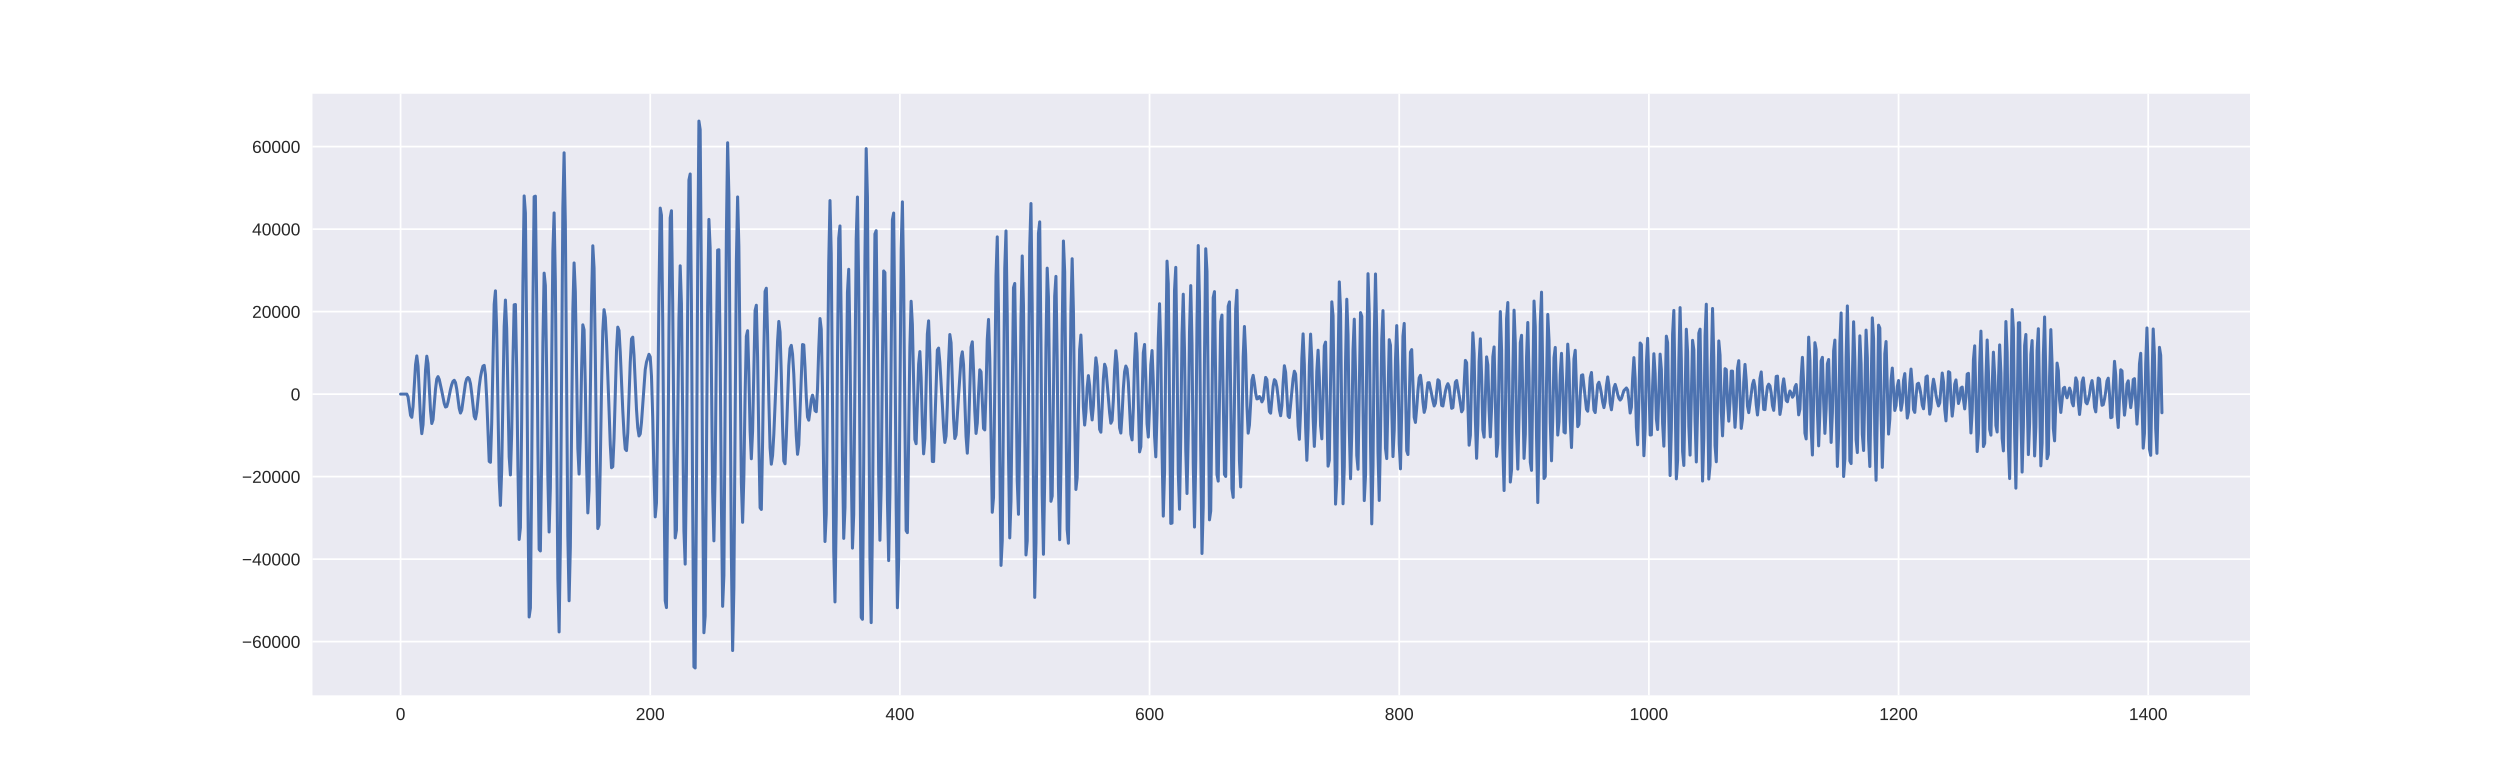 <?xml version="1.0" encoding="utf-8" standalone="no"?>
<!DOCTYPE svg PUBLIC "-//W3C//DTD SVG 1.1//EN"
  "http://www.w3.org/Graphics/SVG/1.1/DTD/svg11.dtd">
<!-- Created with matplotlib (http://matplotlib.org/) -->
<svg height="360pt" version="1.1" viewBox="0 0 1152 360" width="1152pt" xmlns="http://www.w3.org/2000/svg" xmlns:xlink="http://www.w3.org/1999/xlink">
 <defs>
  <style type="text/css">
*{stroke-linecap:butt;stroke-linejoin:round;}
  </style>
 </defs>
 <g id="figure_1">
  <g id="patch_1">
   <path d="M 0 360 
L 1152 360 
L 1152 0 
L 0 0 
z
" style="fill:#ffffff;"/>
  </g>
  <g id="axes_1">
   <g id="patch_2">
    <path d="M 144 320.4 
L 1036.8 320.4 
L 1036.8 43.2 
L 144 43.2 
z
" style="fill:#eaeaf2;"/>
   </g>
   <g id="matplotlib.axis_1">
    <g id="xtick_1">
     <g id="line2d_1">
      <path clip-path="url(#p8dbfdbb3c3)" d="M 184.582 320.4 
L 184.582 43.2 
" style="fill:none;stroke:#ffffff;stroke-linecap:round;stroke-width:0.8;"/>
     </g>
     <g id="line2d_2"/>
     <g id="text_1">
      <!-- 0 -->
      <defs>
       <path d="M 51.703 34.422 
Q 51.703 24.516 49.828 17.75 
Q 47.953 10.984 44.703 6.812 
Q 41.453 2.641 37.062 0.828 
Q 32.672 -0.984 27.688 -0.984 
Q 22.656 -0.984 18.312 0.828 
Q 13.969 2.641 10.766 6.781 
Q 7.562 10.938 5.734 17.703 
Q 3.906 24.469 3.906 34.422 
Q 3.906 44.828 5.734 51.641 
Q 7.562 58.453 10.781 62.5 
Q 14.016 66.547 18.406 68.188 
Q 22.797 69.828 27.984 69.828 
Q 32.906 69.828 37.219 68.188 
Q 41.547 66.547 44.766 62.5 
Q 48 58.453 49.844 51.641 
Q 51.703 44.828 51.703 34.422 
M 42.781 34.422 
Q 42.781 42.625 41.797 48.062 
Q 40.828 53.516 38.922 56.766 
Q 37.016 60.016 34.25 61.359 
Q 31.5 62.703 27.984 62.703 
Q 24.266 62.703 21.438 61.328 
Q 18.609 59.969 16.672 56.719 
Q 14.75 53.469 13.766 48.016 
Q 12.797 42.578 12.797 34.422 
Q 12.797 26.516 13.797 21.094 
Q 14.797 15.672 16.719 12.375 
Q 18.656 9.078 21.438 7.641 
Q 24.219 6.203 27.781 6.203 
Q 31.25 6.203 34.031 7.641 
Q 36.812 9.078 38.734 12.375 
Q 40.672 15.672 41.719 21.094 
Q 42.781 26.516 42.781 34.422 
" id="LiberationSans-30"/>
      </defs>
      <g style="fill:#262626;" transform="translate(182.357 331.798)scale(0.08 -0.08)">
       <use xlink:href="#LiberationSans-30"/>
      </g>
     </g>
    </g>
    <g id="xtick_2">
     <g id="line2d_3">
      <path clip-path="url(#p8dbfdbb3c3)" d="M 299.626 320.4 
L 299.626 43.2 
" style="fill:none;stroke:#ffffff;stroke-linecap:round;stroke-width:0.8;"/>
     </g>
     <g id="line2d_4"/>
     <g id="text_2">
      <!-- 200 -->
      <defs>
       <path d="M 5.031 0 
L 5.031 6.203 
Q 7.516 11.922 11.109 16.281 
Q 14.703 20.656 18.656 24.188 
Q 22.609 27.734 26.484 30.766 
Q 30.375 33.797 33.5 36.812 
Q 36.625 39.844 38.547 43.156 
Q 40.484 46.484 40.484 50.688 
Q 40.484 53.609 39.594 55.828 
Q 38.719 58.062 37.062 59.562 
Q 35.406 61.078 33.078 61.828 
Q 30.766 62.594 27.938 62.594 
Q 25.297 62.594 22.969 61.859 
Q 20.656 61.141 18.844 59.672 
Q 17.047 58.203 15.891 56.031 
Q 14.75 53.859 14.406 50.984 
L 5.422 51.812 
Q 5.859 55.516 7.469 58.781 
Q 9.078 62.062 11.906 64.531 
Q 14.75 67 18.719 68.406 
Q 22.703 69.828 27.938 69.828 
Q 33.062 69.828 37.062 68.609 
Q 41.062 67.391 43.812 64.984 
Q 46.578 62.594 48.047 59.078 
Q 49.516 55.562 49.516 50.984 
Q 49.516 47.516 48.266 44.391 
Q 47.016 41.266 44.938 38.422 
Q 42.875 35.594 40.141 32.953 
Q 37.406 30.328 34.422 27.812 
Q 31.453 25.297 28.422 22.828 
Q 25.391 20.359 22.719 17.859 
Q 20.062 15.375 17.969 12.812 
Q 15.875 10.25 14.703 7.469 
L 50.594 7.469 
L 50.594 0 
z
" id="LiberationSans-32"/>
      </defs>
      <g style="fill:#262626;" transform="translate(292.953 331.798)scale(0.08 -0.08)">
       <use xlink:href="#LiberationSans-32"/>
       <use x="55.615" xlink:href="#LiberationSans-30"/>
       <use x="111.23" xlink:href="#LiberationSans-30"/>
      </g>
     </g>
    </g>
    <g id="xtick_3">
     <g id="line2d_5">
      <path clip-path="url(#p8dbfdbb3c3)" d="M 414.67 320.4 
L 414.67 43.2 
" style="fill:none;stroke:#ffffff;stroke-linecap:round;stroke-width:0.8;"/>
     </g>
     <g id="line2d_6"/>
     <g id="text_3">
      <!-- 400 -->
      <defs>
       <path d="M 43.016 15.578 
L 43.016 0 
L 34.719 0 
L 34.719 15.578 
L 2.297 15.578 
L 2.297 22.406 
L 33.797 68.797 
L 43.016 68.797 
L 43.016 22.516 
L 52.688 22.516 
L 52.688 15.578 
z
M 34.719 58.891 
Q 34.625 58.641 34.234 57.938 
Q 33.844 57.234 33.344 56.344 
Q 32.859 55.469 32.344 54.562 
Q 31.844 53.656 31.453 53.078 
L 13.812 27.094 
Q 13.578 26.703 13.109 26.062 
Q 12.641 25.438 12.156 24.781 
Q 11.672 24.125 11.172 23.484 
Q 10.688 22.859 10.406 22.516 
L 34.719 22.516 
z
" id="LiberationSans-34"/>
      </defs>
      <g style="fill:#262626;" transform="translate(407.997 331.798)scale(0.08 -0.08)">
       <use xlink:href="#LiberationSans-34"/>
       <use x="55.615" xlink:href="#LiberationSans-30"/>
       <use x="111.23" xlink:href="#LiberationSans-30"/>
      </g>
     </g>
    </g>
    <g id="xtick_4">
     <g id="line2d_7">
      <path clip-path="url(#p8dbfdbb3c3)" d="M 529.714 320.4 
L 529.714 43.2 
" style="fill:none;stroke:#ffffff;stroke-linecap:round;stroke-width:0.8;"/>
     </g>
     <g id="line2d_8"/>
     <g id="text_4">
      <!-- 600 -->
      <defs>
       <path d="M 51.219 22.516 
Q 51.219 17.328 49.781 13 
Q 48.344 8.688 45.531 5.578 
Q 42.719 2.484 38.562 0.75 
Q 34.422 -0.984 29 -0.984 
Q 23 -0.984 18.5 1.312 
Q 14.016 3.609 11.031 7.922 
Q 8.062 12.25 6.562 18.531 
Q 5.078 24.812 5.078 32.812 
Q 5.078 42 6.766 48.922 
Q 8.453 55.859 11.625 60.5 
Q 14.797 65.141 19.359 67.484 
Q 23.922 69.828 29.688 69.828 
Q 33.203 69.828 36.281 69.094 
Q 39.359 68.359 41.875 66.719 
Q 44.391 65.094 46.281 62.406 
Q 48.188 59.719 49.312 55.812 
L 40.922 54.297 
Q 39.547 58.734 36.547 60.719 
Q 33.547 62.703 29.594 62.703 
Q 25.984 62.703 23.047 60.984 
Q 20.125 59.281 18.062 55.875 
Q 16.016 52.484 14.906 47.359 
Q 13.812 42.234 13.812 35.406 
Q 16.219 39.844 20.562 42.156 
Q 24.906 44.484 30.516 44.484 
Q 35.203 44.484 39.016 42.969 
Q 42.828 41.453 45.531 38.594 
Q 48.25 35.75 49.734 31.672 
Q 51.219 27.594 51.219 22.516 
M 42.281 22.125 
Q 42.281 25.688 41.406 28.562 
Q 40.531 31.453 38.766 33.469 
Q 37.016 35.5 34.422 36.594 
Q 31.844 37.703 28.422 37.703 
Q 26.031 37.703 23.578 36.984 
Q 21.141 36.281 19.156 34.688 
Q 17.188 33.109 15.938 30.516 
Q 14.703 27.938 14.703 24.219 
Q 14.703 20.406 15.672 17.109 
Q 16.656 13.812 18.484 11.375 
Q 20.312 8.938 22.891 7.516 
Q 25.484 6.109 28.719 6.109 
Q 31.891 6.109 34.406 7.203 
Q 36.922 8.297 38.672 10.375 
Q 40.438 12.453 41.359 15.422 
Q 42.281 18.406 42.281 22.125 
" id="LiberationSans-36"/>
      </defs>
      <g style="fill:#262626;" transform="translate(523.041 331.798)scale(0.08 -0.08)">
       <use xlink:href="#LiberationSans-36"/>
       <use x="55.615" xlink:href="#LiberationSans-30"/>
       <use x="111.23" xlink:href="#LiberationSans-30"/>
      </g>
     </g>
    </g>
    <g id="xtick_5">
     <g id="line2d_9">
      <path clip-path="url(#p8dbfdbb3c3)" d="M 644.758 320.4 
L 644.758 43.2 
" style="fill:none;stroke:#ffffff;stroke-linecap:round;stroke-width:0.8;"/>
     </g>
     <g id="line2d_10"/>
     <g id="text_5">
      <!-- 800 -->
      <defs>
       <path d="M 51.266 19.188 
Q 51.266 14.797 49.875 11.109 
Q 48.484 7.422 45.625 4.734 
Q 42.781 2.047 38.328 0.531 
Q 33.891 -0.984 27.828 -0.984 
Q 21.781 -0.984 17.359 0.531 
Q 12.938 2.047 10.031 4.703 
Q 7.125 7.375 5.734 11.062 
Q 4.344 14.75 4.344 19.094 
Q 4.344 22.859 5.484 25.781 
Q 6.641 28.719 8.562 30.828 
Q 10.5 32.953 12.969 34.25 
Q 15.438 35.547 18.062 35.984 
L 18.062 36.188 
Q 15.188 36.859 12.906 38.375 
Q 10.641 39.891 9.094 42.016 
Q 7.562 44.141 6.75 46.719 
Q 5.953 49.312 5.953 52.203 
Q 5.953 55.812 7.344 59 
Q 8.734 62.203 11.469 64.625 
Q 14.203 67.047 18.25 68.438 
Q 22.312 69.828 27.641 69.828 
Q 33.25 69.828 37.375 68.406 
Q 41.5 67 44.203 64.578 
Q 46.922 62.156 48.234 58.938 
Q 49.562 55.719 49.562 52.094 
Q 49.562 49.266 48.75 46.672 
Q 47.953 44.094 46.406 41.969 
Q 44.875 39.844 42.594 38.344 
Q 40.328 36.859 37.359 36.281 
L 37.359 36.078 
Q 40.328 35.594 42.859 34.297 
Q 45.406 33.016 47.266 30.891 
Q 49.125 28.766 50.188 25.828 
Q 51.266 22.906 51.266 19.188 
M 40.438 51.609 
Q 40.438 54.203 39.766 56.344 
Q 39.109 58.5 37.594 60.031 
Q 36.078 61.578 33.641 62.422 
Q 31.203 63.281 27.641 63.281 
Q 24.172 63.281 21.781 62.422 
Q 19.391 61.578 17.844 60.031 
Q 16.312 58.5 15.625 56.344 
Q 14.938 54.203 14.938 51.609 
Q 14.938 49.562 15.469 47.406 
Q 16.016 45.266 17.422 43.5 
Q 18.844 41.75 21.328 40.625 
Q 23.828 39.5 27.734 39.5 
Q 31.891 39.5 34.406 40.625 
Q 36.922 41.75 38.25 43.5 
Q 39.594 45.266 40.016 47.406 
Q 40.438 49.562 40.438 51.609 
M 42.141 20.016 
Q 42.141 22.516 41.453 24.828 
Q 40.766 27.156 39.109 28.938 
Q 37.453 30.719 34.641 31.812 
Q 31.844 32.906 27.641 32.906 
Q 23.781 32.906 21.062 31.812 
Q 18.359 30.719 16.672 28.906 
Q 14.984 27.094 14.203 24.719 
Q 13.422 22.359 13.422 19.828 
Q 13.422 16.656 14.203 14.031 
Q 14.984 11.422 16.688 9.547 
Q 18.406 7.672 21.188 6.641 
Q 23.969 5.609 27.938 5.609 
Q 31.938 5.609 34.672 6.641 
Q 37.406 7.672 39.062 9.547 
Q 40.719 11.422 41.422 14.078 
Q 42.141 16.75 42.141 20.016 
" id="LiberationSans-38"/>
      </defs>
      <g style="fill:#262626;" transform="translate(638.085 331.798)scale(0.08 -0.08)">
       <use xlink:href="#LiberationSans-38"/>
       <use x="55.615" xlink:href="#LiberationSans-30"/>
       <use x="111.23" xlink:href="#LiberationSans-30"/>
      </g>
     </g>
    </g>
    <g id="xtick_6">
     <g id="line2d_11">
      <path clip-path="url(#p8dbfdbb3c3)" d="M 759.802 320.4 
L 759.802 43.2 
" style="fill:none;stroke:#ffffff;stroke-linecap:round;stroke-width:0.8;"/>
     </g>
     <g id="line2d_12"/>
     <g id="text_6">
      <!-- 1000 -->
      <defs>
       <path d="M 7.625 0 
L 7.625 7.469 
L 25.141 7.469 
L 25.141 60.406 
L 9.625 49.312 
L 9.625 57.625 
L 25.875 68.797 
L 33.984 68.797 
L 33.984 7.469 
L 50.734 7.469 
L 50.734 0 
z
" id="LiberationSans-31"/>
      </defs>
      <g style="fill:#262626;" transform="translate(750.905 331.798)scale(0.08 -0.08)">
       <use xlink:href="#LiberationSans-31"/>
       <use x="55.615" xlink:href="#LiberationSans-30"/>
       <use x="111.23" xlink:href="#LiberationSans-30"/>
       <use x="166.846" xlink:href="#LiberationSans-30"/>
      </g>
     </g>
    </g>
    <g id="xtick_7">
     <g id="line2d_13">
      <path clip-path="url(#p8dbfdbb3c3)" d="M 874.847 320.4 
L 874.847 43.2 
" style="fill:none;stroke:#ffffff;stroke-linecap:round;stroke-width:0.8;"/>
     </g>
     <g id="line2d_14"/>
     <g id="text_7">
      <!-- 1200 -->
      <g style="fill:#262626;" transform="translate(865.949 331.798)scale(0.08 -0.08)">
       <use xlink:href="#LiberationSans-31"/>
       <use x="55.615" xlink:href="#LiberationSans-32"/>
       <use x="111.23" xlink:href="#LiberationSans-30"/>
       <use x="166.846" xlink:href="#LiberationSans-30"/>
      </g>
     </g>
    </g>
    <g id="xtick_8">
     <g id="line2d_15">
      <path clip-path="url(#p8dbfdbb3c3)" d="M 989.891 320.4 
L 989.891 43.2 
" style="fill:none;stroke:#ffffff;stroke-linecap:round;stroke-width:0.8;"/>
     </g>
     <g id="line2d_16"/>
     <g id="text_8">
      <!-- 1400 -->
      <g style="fill:#262626;" transform="translate(980.993 331.798)scale(0.08 -0.08)">
       <use xlink:href="#LiberationSans-31"/>
       <use x="55.615" xlink:href="#LiberationSans-34"/>
       <use x="111.23" xlink:href="#LiberationSans-30"/>
       <use x="166.846" xlink:href="#LiberationSans-30"/>
      </g>
     </g>
    </g>
   </g>
   <g id="matplotlib.axis_2">
    <g id="ytick_1">
     <g id="line2d_17">
      <path clip-path="url(#p8dbfdbb3c3)" d="M 144 295.653 
L 1036.8 295.653 
" style="fill:none;stroke:#ffffff;stroke-linecap:round;stroke-width:0.8;"/>
     </g>
     <g id="line2d_18"/>
     <g id="text_9">
      <!-- −60000 -->
      <defs>
       <path d="M 4.938 29.688 
L 4.938 36.812 
L 53.516 36.812 
L 53.516 29.688 
z
" id="LiberationSans-2212"/>
      </defs>
      <g style="fill:#262626;" transform="translate(111.484 298.552)scale(0.08 -0.08)">
       <use xlink:href="#LiberationSans-2212"/>
       <use x="58.398" xlink:href="#LiberationSans-36"/>
       <use x="114.014" xlink:href="#LiberationSans-30"/>
       <use x="169.629" xlink:href="#LiberationSans-30"/>
       <use x="225.244" xlink:href="#LiberationSans-30"/>
       <use x="280.859" xlink:href="#LiberationSans-30"/>
      </g>
     </g>
    </g>
    <g id="ytick_2">
     <g id="line2d_19">
      <path clip-path="url(#p8dbfdbb3c3)" d="M 144 257.637 
L 1036.8 257.637 
" style="fill:none;stroke:#ffffff;stroke-linecap:round;stroke-width:0.8;"/>
     </g>
     <g id="line2d_20"/>
     <g id="text_10">
      <!-- −40000 -->
      <g style="fill:#262626;" transform="translate(111.484 260.536)scale(0.08 -0.08)">
       <use xlink:href="#LiberationSans-2212"/>
       <use x="58.398" xlink:href="#LiberationSans-34"/>
       <use x="114.014" xlink:href="#LiberationSans-30"/>
       <use x="169.629" xlink:href="#LiberationSans-30"/>
       <use x="225.244" xlink:href="#LiberationSans-30"/>
       <use x="280.859" xlink:href="#LiberationSans-30"/>
      </g>
     </g>
    </g>
    <g id="ytick_3">
     <g id="line2d_21">
      <path clip-path="url(#p8dbfdbb3c3)" d="M 144 219.62 
L 1036.8 219.62 
" style="fill:none;stroke:#ffffff;stroke-linecap:round;stroke-width:0.8;"/>
     </g>
     <g id="line2d_22"/>
     <g id="text_11">
      <!-- −20000 -->
      <g style="fill:#262626;" transform="translate(111.484 222.519)scale(0.08 -0.08)">
       <use xlink:href="#LiberationSans-2212"/>
       <use x="58.398" xlink:href="#LiberationSans-32"/>
       <use x="114.014" xlink:href="#LiberationSans-30"/>
       <use x="169.629" xlink:href="#LiberationSans-30"/>
       <use x="225.244" xlink:href="#LiberationSans-30"/>
       <use x="280.859" xlink:href="#LiberationSans-30"/>
      </g>
     </g>
    </g>
    <g id="ytick_4">
     <g id="line2d_23">
      <path clip-path="url(#p8dbfdbb3c3)" d="M 144 181.604 
L 1036.8 181.604 
" style="fill:none;stroke:#ffffff;stroke-linecap:round;stroke-width:0.8;"/>
     </g>
     <g id="line2d_24"/>
     <g id="text_12">
      <!-- 0 -->
      <g style="fill:#262626;" transform="translate(133.951 184.503)scale(0.08 -0.08)">
       <use xlink:href="#LiberationSans-30"/>
      </g>
     </g>
    </g>
    <g id="ytick_5">
     <g id="line2d_25">
      <path clip-path="url(#p8dbfdbb3c3)" d="M 144 143.588 
L 1036.8 143.588 
" style="fill:none;stroke:#ffffff;stroke-linecap:round;stroke-width:0.8;"/>
     </g>
     <g id="line2d_26"/>
     <g id="text_13">
      <!-- 20000 -->
      <g style="fill:#262626;" transform="translate(116.156 146.486)scale(0.08 -0.08)">
       <use xlink:href="#LiberationSans-32"/>
       <use x="55.615" xlink:href="#LiberationSans-30"/>
       <use x="111.23" xlink:href="#LiberationSans-30"/>
       <use x="166.846" xlink:href="#LiberationSans-30"/>
       <use x="222.461" xlink:href="#LiberationSans-30"/>
      </g>
     </g>
    </g>
    <g id="ytick_6">
     <g id="line2d_27">
      <path clip-path="url(#p8dbfdbb3c3)" d="M 144 105.571 
L 1036.8 105.571 
" style="fill:none;stroke:#ffffff;stroke-linecap:round;stroke-width:0.8;"/>
     </g>
     <g id="line2d_28"/>
     <g id="text_14">
      <!-- 40000 -->
      <g style="fill:#262626;" transform="translate(116.156 108.47)scale(0.08 -0.08)">
       <use xlink:href="#LiberationSans-34"/>
       <use x="55.615" xlink:href="#LiberationSans-30"/>
       <use x="111.23" xlink:href="#LiberationSans-30"/>
       <use x="166.846" xlink:href="#LiberationSans-30"/>
       <use x="222.461" xlink:href="#LiberationSans-30"/>
      </g>
     </g>
    </g>
    <g id="ytick_7">
     <g id="line2d_29">
      <path clip-path="url(#p8dbfdbb3c3)" d="M 144 67.555 
L 1036.8 67.555 
" style="fill:none;stroke:#ffffff;stroke-linecap:round;stroke-width:0.8;"/>
     </g>
     <g id="line2d_30"/>
     <g id="text_15">
      <!-- 60000 -->
      <g style="fill:#262626;" transform="translate(116.156 70.454)scale(0.08 -0.08)">
       <use xlink:href="#LiberationSans-36"/>
       <use x="55.615" xlink:href="#LiberationSans-30"/>
       <use x="111.23" xlink:href="#LiberationSans-30"/>
       <use x="166.846" xlink:href="#LiberationSans-30"/>
       <use x="222.461" xlink:href="#LiberationSans-30"/>
      </g>
     </g>
    </g>
   </g>
   <g id="line2d_31">
    <path clip-path="url(#p8dbfdbb3c3)" d="M 184.582 181.604 
L 187.458 181.604 
L 188.033 182.894 
L 189.184 191.388 
L 189.759 192.293 
L 190.334 187.32 
L 191.484 168.032 
L 192.06 164.009 
L 192.635 168.704 
L 193.785 193.469 
L 194.361 199.824 
L 194.936 195.671 
L 196.086 170.461 
L 196.661 164.131 
L 197.237 167.561 
L 198.387 189.372 
L 198.962 195.154 
L 199.538 193.377 
L 200.688 179.26 
L 201.263 174.663 
L 201.838 173.548 
L 202.414 174.872 
L 203.564 180.152 
L 204.715 185.946 
L 205.29 187.555 
L 205.865 187.302 
L 206.44 185.255 
L 207.591 179.415 
L 208.166 177.198 
L 208.741 175.725 
L 209.316 175.232 
L 209.892 176.312 
L 210.467 179.359 
L 211.617 188.238 
L 212.192 190.336 
L 212.768 189.007 
L 214.493 176.557 
L 215.069 174.553 
L 215.644 173.953 
L 216.219 174.54 
L 216.794 176.798 
L 217.369 181.264 
L 218.52 191.863 
L 219.095 193.058 
L 219.67 189.963 
L 220.821 178.137 
L 221.396 173.808 
L 221.971 170.896 
L 222.546 168.72 
L 223.122 168.37 
L 223.697 172.652 
L 224.272 183.562 
L 225.422 212.602 
L 225.998 213.027 
L 226.573 195.181 
L 227.723 140.161 
L 228.299 134.025 
L 228.874 152.368 
L 230.024 220.724 
L 230.599 232.883 
L 231.175 216.495 
L 232.325 150.286 
L 232.9 138.279 
L 233.476 151.4 
L 234.626 210.539 
L 235.201 218.845 
L 235.776 200.019 
L 236.352 166.344 
L 236.927 140.461 
L 237.502 140.313 
L 238.077 169.621 
L 238.653 215.004 
L 239.228 248.57 
L 239.803 243.106 
L 240.378 194.946 
L 240.953 131.028 
L 241.529 90.288 
L 242.104 98.121 
L 242.679 153.921 
L 243.254 230.647 
L 243.83 284.298 
L 244.405 280.146 
L 244.98 220.167 
L 245.555 142.088 
L 246.13 90.642 
L 246.706 90.388 
L 247.281 137.822 
L 247.856 205.319 
L 248.431 253.172 
L 249.007 253.872 
L 249.582 211.873 
L 250.157 158.139 
L 250.732 125.865 
L 251.307 131.536 
L 251.883 170.708 
L 252.458 219.891 
L 253.033 245.131 
L 253.608 224.817 
L 254.759 115.748 
L 255.334 98.118 
L 255.909 129.825 
L 257.06 266.866 
L 257.635 291.183 
L 258.21 250.68 
L 259.361 95.712 
L 259.936 70.42 
L 260.511 103.263 
L 261.661 246.897 
L 262.237 276.831 
L 262.812 252.134 
L 263.962 143.127 
L 264.537 121.169 
L 265.113 134.524 
L 266.263 206.586 
L 266.838 218.441 
L 267.414 201.22 
L 267.989 170.706 
L 268.564 149.685 
L 269.139 152.004 
L 269.714 177.654 
L 270.29 213.579 
L 270.865 236.339 
L 271.44 226.056 
L 272.591 138.079 
L 273.166 113.261 
L 273.741 123.484 
L 274.316 163.248 
L 274.891 212.157 
L 275.467 243.551 
L 276.042 241.844 
L 276.617 213.363 
L 277.192 177.954 
L 277.768 152.409 
L 278.343 142.699 
L 278.918 146.266 
L 279.493 157.366 
L 280.644 188.67 
L 281.219 204.977 
L 281.794 215.538 
L 282.369 215.023 
L 282.945 202.153 
L 284.095 161.268 
L 284.67 150.747 
L 285.245 152.273 
L 285.821 162.406 
L 286.971 189.085 
L 287.546 199.904 
L 288.122 206.931 
L 288.697 207.625 
L 289.272 199.462 
L 290.422 166.916 
L 290.998 156.164 
L 291.573 155.369 
L 292.148 163.599 
L 293.299 188.665 
L 293.874 197.098 
L 294.449 200.883 
L 295.024 199.95 
L 295.599 194.609 
L 297.325 170.31 
L 297.9 166.853 
L 299.051 163.258 
L 299.626 164.476 
L 300.201 173.356 
L 300.776 192.445 
L 301.352 218.455 
L 301.927 238.172 
L 302.502 231.754 
L 303.077 191.308 
L 303.652 134.844 
L 304.228 95.892 
L 304.803 99.155 
L 305.378 147.476 
L 305.953 220.131 
L 306.529 276.796 
L 307.104 279.974 
L 307.679 226.601 
L 308.254 151.901 
L 308.829 100.409 
L 309.405 97.109 
L 309.98 140.116 
L 310.555 203.674 
L 311.13 247.859 
L 311.706 244.278 
L 312.856 146.989 
L 313.431 122.481 
L 314.006 139.991 
L 315.157 244.668 
L 315.732 259.941 
L 316.307 217.33 
L 316.883 141.429 
L 317.458 82.947 
L 318.033 80.175 
L 318.608 139.345 
L 319.183 233.417 
L 319.759 307.278 
L 320.334 307.8 
L 320.909 229.831 
L 321.484 124.217 
L 322.06 55.8 
L 322.635 59.719 
L 323.21 130.488 
L 323.785 227.526 
L 324.36 291.563 
L 324.936 283.902 
L 326.086 140.919 
L 326.661 101.104 
L 327.237 114.262 
L 328.387 226.773 
L 328.962 249.223 
L 329.537 218.932 
L 330.113 159.799 
L 330.688 115.258 
L 331.263 115.077 
L 331.838 161.878 
L 332.414 231.736 
L 332.989 279.391 
L 333.564 265.238 
L 334.714 108.043 
L 335.29 65.774 
L 335.865 89.584 
L 337.015 256.107 
L 337.591 299.763 
L 338.166 270.916 
L 339.316 120.33 
L 339.891 90.745 
L 340.467 113.416 
L 341.617 222.376 
L 342.192 240.688 
L 342.768 219.709 
L 343.343 181.964 
L 343.918 154.949 
L 344.493 152.391 
L 345.068 171.819 
L 345.644 198.407 
L 346.219 211.393 
L 346.794 198.656 
L 347.944 143.098 
L 348.52 140.661 
L 349.095 164.52 
L 349.67 203.263 
L 350.245 233.945 
L 350.821 234.763 
L 351.396 203.919 
L 351.971 162.077 
L 352.546 134.291 
L 353.121 132.811 
L 353.697 154.148 
L 354.272 183.987 
L 354.847 206.303 
L 355.422 213.897 
L 355.998 209.901 
L 356.573 200.211 
L 357.723 172.816 
L 358.298 157.413 
L 358.874 148.125 
L 359.449 153.007 
L 360.024 172.425 
L 360.599 196.416 
L 361.175 212.441 
L 361.75 213.696 
L 362.325 201.462 
L 363.475 168.488 
L 364.051 160.56 
L 364.626 159.144 
L 365.201 163.158 
L 365.776 172.38 
L 366.927 200.824 
L 367.502 209.351 
L 368.077 205.039 
L 369.803 158.754 
L 370.378 158.956 
L 370.953 169.216 
L 371.529 182.815 
L 372.104 192.122 
L 372.679 193.623 
L 373.254 189.392 
L 373.829 184.213 
L 374.405 182.077 
L 374.98 184.455 
L 375.555 189.224 
L 376.13 189.72 
L 376.706 179.34 
L 377.281 160.628 
L 377.856 146.793 
L 378.431 151.665 
L 379.006 179.74 
L 379.582 221.129 
L 380.157 249.516 
L 380.732 237.026 
L 381.883 121.076 
L 382.458 92.43 
L 383.033 116.945 
L 384.183 253.724 
L 384.759 277.362 
L 385.334 237.566 
L 385.909 164.903 
L 386.484 109.778 
L 387.059 104.108 
L 387.635 147.654 
L 388.21 210.536 
L 388.785 248.088 
L 389.36 233.874 
L 390.511 134.672 
L 391.086 124.094 
L 391.661 157.688 
L 392.236 214.478 
L 392.812 252.562 
L 393.387 237.161 
L 394.537 110.127 
L 395.113 90.782 
L 395.688 132.958 
L 396.838 284.498 
L 397.413 285.377 
L 397.989 212.893 
L 398.564 119.311 
L 399.139 68.493 
L 399.714 90.775 
L 400.865 256.846 
L 401.44 286.902 
L 402.015 243.328 
L 402.59 164.49 
L 403.166 107.814 
L 403.741 106.306 
L 404.316 155.45 
L 404.891 218.802 
L 405.467 248.946 
L 406.042 224.433 
L 406.617 168.054 
L 407.192 124.848 
L 407.767 125.552 
L 408.343 170.632 
L 408.918 230.398 
L 409.493 258.324 
L 410.068 227.231 
L 411.219 101.271 
L 411.794 98.173 
L 412.369 152.951 
L 412.944 232.464 
L 413.52 280.037 
L 414.095 258.4 
L 415.245 114.779 
L 415.821 93.018 
L 416.396 128.726 
L 416.971 194.908 
L 417.546 244.517 
L 418.121 245.45 
L 419.272 160.063 
L 419.847 138.827 
L 420.422 149.493 
L 421.573 202.509 
L 422.148 204.462 
L 423.298 167.767 
L 423.874 162.013 
L 424.449 174.039 
L 425.024 195.356 
L 425.599 209.117 
L 426.174 202.086 
L 427.325 153.937 
L 427.9 147.847 
L 428.475 163.748 
L 429.051 191.717 
L 429.626 212.646 
L 430.201 212.692 
L 431.927 161.297 
L 432.502 160.397 
L 433.077 166.859 
L 434.228 186.248 
L 434.803 197.155 
L 435.378 203.88 
L 435.953 200.903 
L 436.528 186.709 
L 437.104 166.928 
L 437.679 154.152 
L 438.254 157.964 
L 439.405 192.922 
L 439.98 202.07 
L 440.555 200.413 
L 441.705 182.471 
L 442.856 165.094 
L 443.431 162.126 
L 444.006 168.1 
L 445.157 201.08 
L 445.732 208.836 
L 446.307 198.709 
L 447.458 159.982 
L 448.033 157.512 
L 448.608 170.579 
L 449.183 189.377 
L 449.759 199.721 
L 450.334 194.931 
L 450.909 181.096 
L 451.484 170.424 
L 452.059 171.335 
L 453.21 197.45 
L 453.785 198.102 
L 454.36 180.218 
L 454.936 156.29 
L 455.511 147.203 
L 456.086 165.164 
L 457.236 236.058 
L 457.812 229.266 
L 458.962 127.023 
L 459.537 109.155 
L 460.113 144.046 
L 460.688 211.458 
L 461.263 260.525 
L 461.838 249.155 
L 462.989 123.687 
L 463.564 106.424 
L 464.139 144.905 
L 464.714 209.323 
L 465.29 247.851 
L 465.865 230.696 
L 467.015 132.586 
L 467.59 130.62 
L 468.166 171.274 
L 468.741 221.567 
L 469.316 236.986 
L 469.891 202.096 
L 470.466 146.859 
L 471.042 117.953 
L 471.617 140.838 
L 472.767 255.702 
L 473.343 249.28 
L 474.493 113.666 
L 475.068 93.793 
L 475.643 141.884 
L 476.219 224.769 
L 476.794 275.283 
L 477.369 249.931 
L 478.52 107.536 
L 479.095 102.232 
L 479.67 157.434 
L 480.245 228.001 
L 480.82 255.411 
L 481.396 221.066 
L 481.971 160.198 
L 482.546 123.564 
L 483.121 136.926 
L 484.272 231 
L 484.847 228.609 
L 485.997 136.403 
L 486.573 127.363 
L 487.148 165.934 
L 487.723 223.347 
L 488.298 248.694 
L 488.874 215.828 
L 489.449 152.163 
L 490.024 111.059 
L 490.599 125.247 
L 491.75 243.991 
L 492.325 250.337 
L 492.9 202.189 
L 493.475 143.462 
L 494.051 119.224 
L 494.626 143.163 
L 495.201 192.38 
L 495.776 225.532 
L 496.351 220.173 
L 497.502 161.098 
L 498.077 154.396 
L 498.652 168.5 
L 499.228 187.644 
L 499.803 195.858 
L 500.378 189.982 
L 500.953 178.745 
L 501.528 173.088 
L 502.104 177.765 
L 502.679 188.153 
L 503.254 193.506 
L 503.829 187.025 
L 504.405 173.533 
L 504.98 164.894 
L 505.555 169.06 
L 506.705 197.829 
L 507.281 199.155 
L 507.856 188.037 
L 508.431 174.628 
L 509.006 167.849 
L 509.581 169.573 
L 510.732 183.229 
L 511.307 190.162 
L 511.882 195.019 
L 512.458 193.778 
L 513.033 184.329 
L 513.608 170.229 
L 514.183 161.63 
L 514.758 167.29 
L 515.909 197.163 
L 516.484 199.547 
L 517.059 190.944 
L 517.635 179.083 
L 518.21 171.305 
L 518.785 168.674 
L 519.36 170.034 
L 519.935 176.207 
L 521.086 200.128 
L 521.661 202.705 
L 522.236 188.236 
L 522.812 165.77 
L 523.387 153.73 
L 523.962 162.78 
L 525.112 208.227 
L 525.688 205.886 
L 526.838 162.515 
L 527.413 158.735 
L 527.989 174.477 
L 528.564 195.3 
L 529.139 201.397 
L 529.714 187.541 
L 530.289 167.992 
L 530.865 161.548 
L 531.44 176.093 
L 532.015 200.868 
L 532.59 210.506 
L 533.166 190.238 
L 533.741 155.997 
L 534.316 139.963 
L 534.891 161.013 
L 535.466 207.516 
L 536.042 237.825 
L 536.617 217.506 
L 537.192 161.52 
L 537.767 120.342 
L 538.343 130.66 
L 539.493 241.206 
L 540.068 241.011 
L 541.219 133.769 
L 541.794 123.2 
L 542.369 163.678 
L 542.944 217.934 
L 543.52 234.653 
L 544.095 201.489 
L 544.67 154.167 
L 545.245 135.576 
L 545.82 161.194 
L 546.396 207.304 
L 546.971 227.406 
L 547.546 200.132 
L 548.121 153.029 
L 548.697 131.615 
L 549.272 158.589 
L 549.847 213.766 
L 550.422 242.87 
L 550.997 211.895 
L 551.573 148.891 
L 552.148 113.156 
L 552.723 138.878 
L 553.298 207.545 
L 553.873 255.042 
L 554.449 233.186 
L 555.024 164.797 
L 555.599 114.618 
L 556.174 125.056 
L 557.325 239.541 
L 557.9 235.448 
L 559.05 137.103 
L 559.626 134.381 
L 560.776 218.695 
L 561.351 221.699 
L 562.502 148.25 
L 563.077 145.18 
L 564.227 218.606 
L 564.803 219.555 
L 565.953 141.097 
L 566.528 139.109 
L 567.679 225.186 
L 568.254 229.195 
L 569.404 142.276 
L 569.98 133.783 
L 570.555 168.097 
L 571.13 212.264 
L 571.705 224.358 
L 572.281 198.543 
L 572.856 164.402 
L 573.431 150.453 
L 574.006 163.336 
L 574.581 186.888 
L 575.157 199.593 
L 575.732 195.906 
L 576.882 175.213 
L 577.458 172.957 
L 578.033 176.508 
L 578.608 181.258 
L 579.183 183.823 
L 579.758 183.645 
L 580.334 182.723 
L 580.909 183.491 
L 581.484 185.188 
L 582.059 183.972 
L 583.21 173.908 
L 583.785 174.88 
L 584.935 189.647 
L 585.511 190.388 
L 586.661 177.946 
L 587.236 174.947 
L 587.812 175.571 
L 588.387 178.276 
L 588.962 182.935 
L 589.537 188.831 
L 590.112 191.569 
L 590.688 186.931 
L 591.263 176.403 
L 591.838 168.528 
L 592.413 171.502 
L 593.564 191.705 
L 594.139 192.396 
L 595.865 174.455 
L 596.44 171.055 
L 597.015 172.358 
L 597.59 181.871 
L 598.165 196.343 
L 598.741 202.435 
L 599.316 188.933 
L 599.891 165.106 
L 600.466 153.857 
L 601.042 167.818 
L 601.617 196.62 
L 602.192 212.105 
L 602.767 197.562 
L 603.342 168.727 
L 603.918 153.965 
L 604.493 165.849 
L 605.068 192.173 
L 605.643 205.702 
L 606.219 193.542 
L 606.794 171.018 
L 607.369 161.383 
L 607.944 173.997 
L 608.519 196.191 
L 609.095 202.206 
L 609.67 183.076 
L 610.245 159.399 
L 610.82 157.647 
L 611.971 214.8 
L 612.546 212.052 
L 613.696 139.089 
L 614.272 145.494 
L 615.422 232.289 
L 615.997 220.704 
L 616.573 168.202 
L 617.148 129.891 
L 617.723 142.947 
L 618.298 195.119 
L 618.873 232.132 
L 619.449 215.057 
L 620.024 166.657 
L 620.599 137.897 
L 621.174 154.465 
L 621.75 197.902 
L 622.325 220.598 
L 622.9 199.22 
L 623.475 161.105 
L 624.05 147.085 
L 624.626 171.811 
L 625.201 209.84 
L 625.776 216.219 
L 626.927 144.059 
L 627.502 145.748 
L 628.652 230.668 
L 629.227 219.113 
L 629.803 164.64 
L 630.378 126.127 
L 630.953 144.176 
L 631.528 203.716 
L 632.103 241.388 
L 632.679 214.541 
L 633.254 155.367 
L 633.829 126.249 
L 634.404 153.795 
L 634.98 208.358 
L 635.555 230.602 
L 636.13 200.323 
L 636.705 156.321 
L 637.28 143.132 
L 637.856 170.297 
L 638.431 206.562 
L 639.006 211.319 
L 640.157 156.542 
L 640.732 159.088 
L 641.307 188.136 
L 641.882 210.394 
L 642.457 198.146 
L 643.033 165.821 
L 643.608 150.038 
L 644.183 168.97 
L 644.758 204.575 
L 645.334 216.032 
L 645.909 189.114 
L 646.484 154.937 
L 647.059 149.049 
L 648.21 207.709 
L 648.785 209.45 
L 649.935 162.271 
L 650.511 161.092 
L 651.661 192.306 
L 652.236 194.652 
L 652.811 188.098 
L 653.387 179.954 
L 653.962 174.136 
L 654.537 172.964 
L 655.112 177.537 
L 655.688 185.282 
L 656.263 190.021 
L 656.838 187.829 
L 657.413 181.211 
L 657.988 176.397 
L 658.564 176.335 
L 659.714 181.759 
L 660.289 184.766 
L 660.865 187.083 
L 661.44 185.824 
L 662.59 175.007 
L 663.165 175.53 
L 664.316 186.805 
L 664.891 187.085 
L 666.042 180.325 
L 666.617 178.019 
L 667.192 176.807 
L 667.767 178.225 
L 668.918 188.152 
L 669.493 187.832 
L 670.643 176.091 
L 671.219 175.348 
L 672.369 182.231 
L 673.519 189.759 
L 674.095 188.714 
L 675.245 166.076 
L 675.82 167.135 
L 676.971 205.145 
L 677.546 200.591 
L 678.121 173.408 
L 678.696 153.373 
L 679.272 162.91 
L 679.847 193.513 
L 680.422 211.192 
L 680.997 195.604 
L 681.572 166.613 
L 682.148 156.12 
L 682.723 173.371 
L 683.298 198.037 
L 683.873 201.441 
L 685.024 164.449 
L 685.599 168.167 
L 686.174 188.937 
L 686.749 201.305 
L 687.325 187.854 
L 687.9 164.396 
L 688.475 159.867 
L 689.626 210.281 
L 690.201 204.559 
L 690.776 168.206 
L 691.351 143.572 
L 691.926 161.383 
L 692.502 206.442 
L 693.077 226.034 
L 693.652 193.315 
L 694.227 146.846 
L 694.803 139.405 
L 695.953 222.116 
L 696.528 216.427 
L 697.103 172.379 
L 697.679 142.932 
L 698.254 158.202 
L 698.829 198.906 
L 699.404 216.162 
L 699.98 191.282 
L 700.555 157.917 
L 701.13 154.507 
L 702.28 211.216 
L 702.856 200.156 
L 703.431 164.633 
L 704.006 148.6 
L 704.581 173.28 
L 705.157 212.961 
L 705.732 216.744 
L 706.882 138.731 
L 707.457 150.551 
L 708.033 201.363 
L 708.608 231.581 
L 709.183 201.945 
L 709.758 149.179 
L 710.334 134.632 
L 710.909 173.495 
L 711.484 220.499 
L 712.059 219.564 
L 712.634 176.489 
L 713.21 144.883 
L 713.785 156.648 
L 714.36 194.378 
L 714.935 212.326 
L 715.51 192.816 
L 716.086 164.789 
L 716.661 160.108 
L 717.811 200.48 
L 718.387 194.362 
L 718.962 172.47 
L 719.537 162.825 
L 720.112 177.246 
L 720.687 199.076 
L 721.263 199.511 
L 721.838 176.467 
L 722.413 158.584 
L 722.988 167.451 
L 723.564 194.001 
L 724.139 206.223 
L 724.714 189.258 
L 725.289 165.389 
L 725.864 161.427 
L 727.015 196.593 
L 727.59 195.532 
L 728.165 182.388 
L 728.741 172.968 
L 729.316 172.715 
L 731.041 188.566 
L 731.617 189.484 
L 732.192 183.349 
L 732.767 174.027 
L 733.342 171.642 
L 734.493 188.966 
L 735.068 190.099 
L 736.218 177.199 
L 736.794 176.133 
L 737.369 178.351 
L 737.944 181.488 
L 738.519 185.318 
L 739.095 187.824 
L 739.67 184.939 
L 740.245 177.698 
L 740.82 173.696 
L 741.395 177.771 
L 741.971 185.829 
L 742.546 188.825 
L 743.121 184.367 
L 743.696 178.755 
L 744.272 177.138 
L 744.847 179.083 
L 745.422 181.674 
L 745.997 183.51 
L 746.572 184.353 
L 747.148 183.611 
L 748.298 179.971 
L 749.449 178.781 
L 750.024 179.721 
L 750.599 184.462 
L 751.174 190.319 
L 751.749 187.671 
L 752.325 174.239 
L 752.9 164.803 
L 753.475 174.265 
L 754.05 196.79 
L 754.626 204.945 
L 755.201 184.055 
L 755.776 158.058 
L 756.351 158.794 
L 756.926 187.412 
L 757.502 209.994 
L 758.077 197.616 
L 758.652 167.195 
L 759.227 155.904 
L 759.802 175.146 
L 760.378 200.46 
L 760.953 200.374 
L 761.528 177.997 
L 762.103 163.004 
L 762.679 172.127 
L 763.254 193.053 
L 763.829 197.913 
L 764.979 163.187 
L 765.555 170.244 
L 766.13 195.192 
L 766.705 205.591 
L 767.28 183.228 
L 767.856 154.908 
L 768.431 157.873 
L 769.006 193.587 
L 769.581 219.129 
L 770.156 197.39 
L 770.732 153.87 
L 771.307 143.031 
L 772.457 220.659 
L 773.033 212.148 
L 773.608 166.471 
L 774.183 141.753 
L 774.758 165.867 
L 775.333 208.038 
L 775.909 214.475 
L 777.059 151.714 
L 777.634 162.049 
L 778.21 196.437 
L 778.785 209.709 
L 779.935 156.833 
L 780.51 161.105 
L 781.086 193.971 
L 781.661 212.86 
L 782.236 189.557 
L 782.811 153.523 
L 783.387 151.678 
L 784.537 221.669 
L 785.112 201.916 
L 785.687 154.818 
L 786.263 140.182 
L 787.413 220.737 
L 787.988 214.369 
L 788.564 168.363 
L 789.139 142.141 
L 789.714 164.502 
L 790.289 205.282 
L 790.864 212.78 
L 792.015 157.1 
L 792.59 163.676 
L 793.165 189.565 
L 793.741 200.834 
L 794.316 186.86 
L 794.891 169.881 
L 795.466 170.323 
L 796.041 185.285 
L 796.617 194.071 
L 797.192 184.882 
L 797.767 170.997 
L 798.342 171.017 
L 798.917 186.035 
L 799.493 196.894 
L 800.068 187.611 
L 800.643 169.741 
L 801.218 166.197 
L 802.369 197.395 
L 802.944 193.007 
L 803.519 176.104 
L 804.094 167.93 
L 804.67 175.405 
L 805.245 187.11 
L 805.82 190.141 
L 807.546 177.181 
L 808.121 175.255 
L 808.696 178.288 
L 809.271 186.469 
L 809.847 191.228 
L 810.422 185.501 
L 810.997 174.385 
L 811.572 171.39 
L 812.723 188.627 
L 813.298 188.759 
L 813.873 182.757 
L 814.448 178.128 
L 815.024 177.023 
L 815.599 177.811 
L 816.174 181.154 
L 816.749 186.918 
L 817.325 189.091 
L 817.9 182.444 
L 818.475 173.484 
L 819.05 173.318 
L 820.201 190.961 
L 820.776 187.459 
L 821.351 178.248 
L 821.926 174.585 
L 822.502 178.928 
L 823.077 184.548 
L 823.652 185.128 
L 824.227 182.118 
L 824.802 180.171 
L 825.378 181.145 
L 825.953 183.037 
L 826.528 182.146 
L 827.103 178.37 
L 827.679 177.176 
L 828.254 183.043 
L 828.829 191.16 
L 829.404 188.554 
L 829.979 173.648 
L 830.555 164.675 
L 831.13 176.826 
L 831.705 199.571 
L 832.28 202.261 
L 833.431 155.361 
L 834.006 165.937 
L 834.581 197.789 
L 835.156 209.662 
L 836.307 157.914 
L 836.882 161.087 
L 837.457 189.32 
L 838.032 205.438 
L 838.608 189.774 
L 839.183 166.259 
L 839.758 164.67 
L 840.333 185.111 
L 840.909 199.696 
L 841.484 188.432 
L 842.059 167.65 
L 842.634 165.654 
L 843.785 203.864 
L 844.36 190.245 
L 844.935 161.655 
L 845.51 156.714 
L 846.661 214.921 
L 847.236 200.295 
L 847.811 158.465 
L 848.386 144.227 
L 848.962 178.395 
L 849.537 219.577 
L 850.112 211.477 
L 850.687 164.73 
L 851.263 140.977 
L 851.838 169.005 
L 852.413 212.399 
L 852.988 213.609 
L 853.563 174.253 
L 854.139 148.28 
L 854.714 166.106 
L 855.289 202.562 
L 855.864 208.541 
L 856.44 178.386 
L 857.015 154.759 
L 857.59 167.623 
L 858.165 200.191 
L 858.74 207.592 
L 859.891 152.119 
L 860.466 164.663 
L 861.041 202.675 
L 861.617 214.963 
L 862.767 146.478 
L 863.342 156.002 
L 863.917 200.267 
L 864.493 221.305 
L 865.068 190.112 
L 865.643 149.842 
L 866.218 151.176 
L 866.794 190.229 
L 867.369 215.364 
L 867.944 195.972 
L 868.519 162.988 
L 869.094 157.378 
L 870.245 200.019 
L 870.82 193.269 
L 871.395 175.342 
L 871.971 169.612 
L 873.121 189.14 
L 873.696 186.883 
L 874.271 178.079 
L 874.847 175.347 
L 875.997 189.044 
L 876.572 185.465 
L 877.148 175.196 
L 877.723 172.159 
L 878.873 192.644 
L 879.448 189.778 
L 880.024 176.567 
L 880.599 170.068 
L 881.174 177.498 
L 881.749 188.728 
L 882.324 190.033 
L 882.9 182.702 
L 883.475 176.983 
L 884.05 176.585 
L 884.625 178.724 
L 885.201 182.018 
L 885.776 186.663 
L 886.351 188.367 
L 886.926 182.602 
L 887.501 173.715 
L 888.077 173.244 
L 888.652 183.031 
L 889.227 190.845 
L 889.802 187.863 
L 890.378 178.824 
L 890.953 174.751 
L 891.528 177.772 
L 892.103 182.036 
L 892.678 184.96 
L 893.254 187.062 
L 893.829 185.651 
L 894.979 171.906 
L 895.555 176.054 
L 896.13 188.54 
L 896.705 193.928 
L 897.28 183.875 
L 897.855 171.273 
L 898.431 171.671 
L 899.006 183.779 
L 899.581 191.749 
L 900.156 186.451 
L 900.732 177.034 
L 901.307 175.068 
L 902.457 185.932 
L 903.032 183.825 
L 903.608 178.778 
L 904.183 178.36 
L 904.758 184.092 
L 905.333 188.413 
L 905.909 182.802 
L 906.484 172.387 
L 907.059 172.031 
L 908.209 199.516 
L 908.785 189.532 
L 909.36 165.687 
L 909.935 159.363 
L 911.086 208.054 
L 911.661 199.959 
L 912.236 167.193 
L 912.811 152.595 
L 913.386 174.808 
L 913.962 205.754 
L 914.537 204.281 
L 915.112 174.46 
L 915.687 156.692 
L 916.263 171.424 
L 916.838 197.882 
L 917.413 200.52 
L 917.988 178.07 
L 918.563 162.286 
L 919.139 173.015 
L 919.714 196.064 
L 920.289 199.072 
L 920.864 176.372 
L 921.439 158.934 
L 922.015 171.83 
L 922.59 201.987 
L 923.165 207.766 
L 924.316 148.17 
L 924.891 162.356 
L 925.466 205.542 
L 926.041 220.511 
L 927.192 142.641 
L 927.767 151.471 
L 928.342 200.112 
L 928.917 224.939 
L 929.493 192.64 
L 930.068 148.764 
L 930.643 148.697 
L 931.218 189.949 
L 931.793 217.532 
L 932.369 196.35 
L 932.944 159.236 
L 933.519 154.127 
L 934.67 209.471 
L 935.245 194.997 
L 935.82 163.292 
L 936.395 156.933 
L 937.546 210.094 
L 938.121 196.696 
L 938.696 161.482 
L 939.271 151.481 
L 940.422 214.666 
L 940.997 204.264 
L 941.572 163.572 
L 942.147 146.068 
L 942.723 173.702 
L 943.298 211.347 
L 943.873 209.391 
L 944.448 173.556 
L 945.024 151.892 
L 945.599 167.749 
L 946.174 197.494 
L 946.749 203.135 
L 947.9 167.318 
L 948.475 170.796 
L 949.05 184.325 
L 949.625 190.048 
L 950.776 178.974 
L 951.351 178.471 
L 951.926 181.698 
L 952.501 183.295 
L 953.652 178.829 
L 954.227 180.509 
L 954.802 185.496 
L 955.378 187.007 
L 956.528 174.121 
L 957.103 175.822 
L 957.678 185.34 
L 958.254 190.986 
L 958.829 185.283 
L 959.404 176.091 
L 959.979 174.132 
L 961.13 185.364 
L 961.705 186.082 
L 962.28 184.268 
L 962.855 181.61 
L 963.431 177.69 
L 964.006 175.382 
L 964.581 179.657 
L 965.156 187.653 
L 965.731 189.784 
L 966.882 174.202 
L 967.457 174.688 
L 968.032 181.866 
L 968.608 186.757 
L 969.183 186.474 
L 969.758 183.912 
L 970.333 180.348 
L 970.908 175.563 
L 971.484 174.263 
L 972.059 181.608 
L 972.634 192.476 
L 973.209 192.226 
L 973.785 177.83 
L 974.36 166.508 
L 974.935 172.952 
L 975.51 190.482 
L 976.085 196.975 
L 977.236 170.399 
L 977.811 170.917 
L 978.386 183.399 
L 978.962 191.303 
L 979.537 186.06 
L 980.112 176.93 
L 980.687 175.48 
L 981.262 182.392 
L 981.838 187.828 
L 982.413 183.5 
L 982.988 174.909 
L 983.563 174.483 
L 984.714 195.415 
L 985.289 187.056 
L 985.864 167.699 
L 986.439 162.807 
L 987.59 206.494 
L 988.165 199.632 
L 988.74 167.66 
L 989.316 151.124 
L 989.891 172.279 
L 990.466 206.986 
L 991.041 209.801 
L 991.616 176.97 
L 992.192 151.6 
L 992.767 163.816 
L 993.342 197.397 
L 993.917 208.898 
L 995.068 160.054 
L 995.643 163.708 
L 996.218 190.205 
L 996.218 190.205 
" style="fill:none;stroke:#4c72b0;stroke-linecap:round;stroke-width:1.4;"/>
   </g>
   <g id="patch_3">
    <path d="M 144 320.4 
L 144 43.2 
" style="fill:none;"/>
   </g>
   <g id="patch_4">
    <path d="M 1036.8 320.4 
L 1036.8 43.2 
" style="fill:none;"/>
   </g>
   <g id="patch_5">
    <path d="M 144 320.4 
L 1036.8 320.4 
" style="fill:none;"/>
   </g>
   <g id="patch_6">
    <path d="M 144 43.2 
L 1036.8 43.2 
" style="fill:none;"/>
   </g>
  </g>
 </g>
 <defs>
  <clipPath id="p8dbfdbb3c3">
   <rect height="277.2" width="892.8" x="144" y="43.2"/>
  </clipPath>
 </defs>
</svg>

